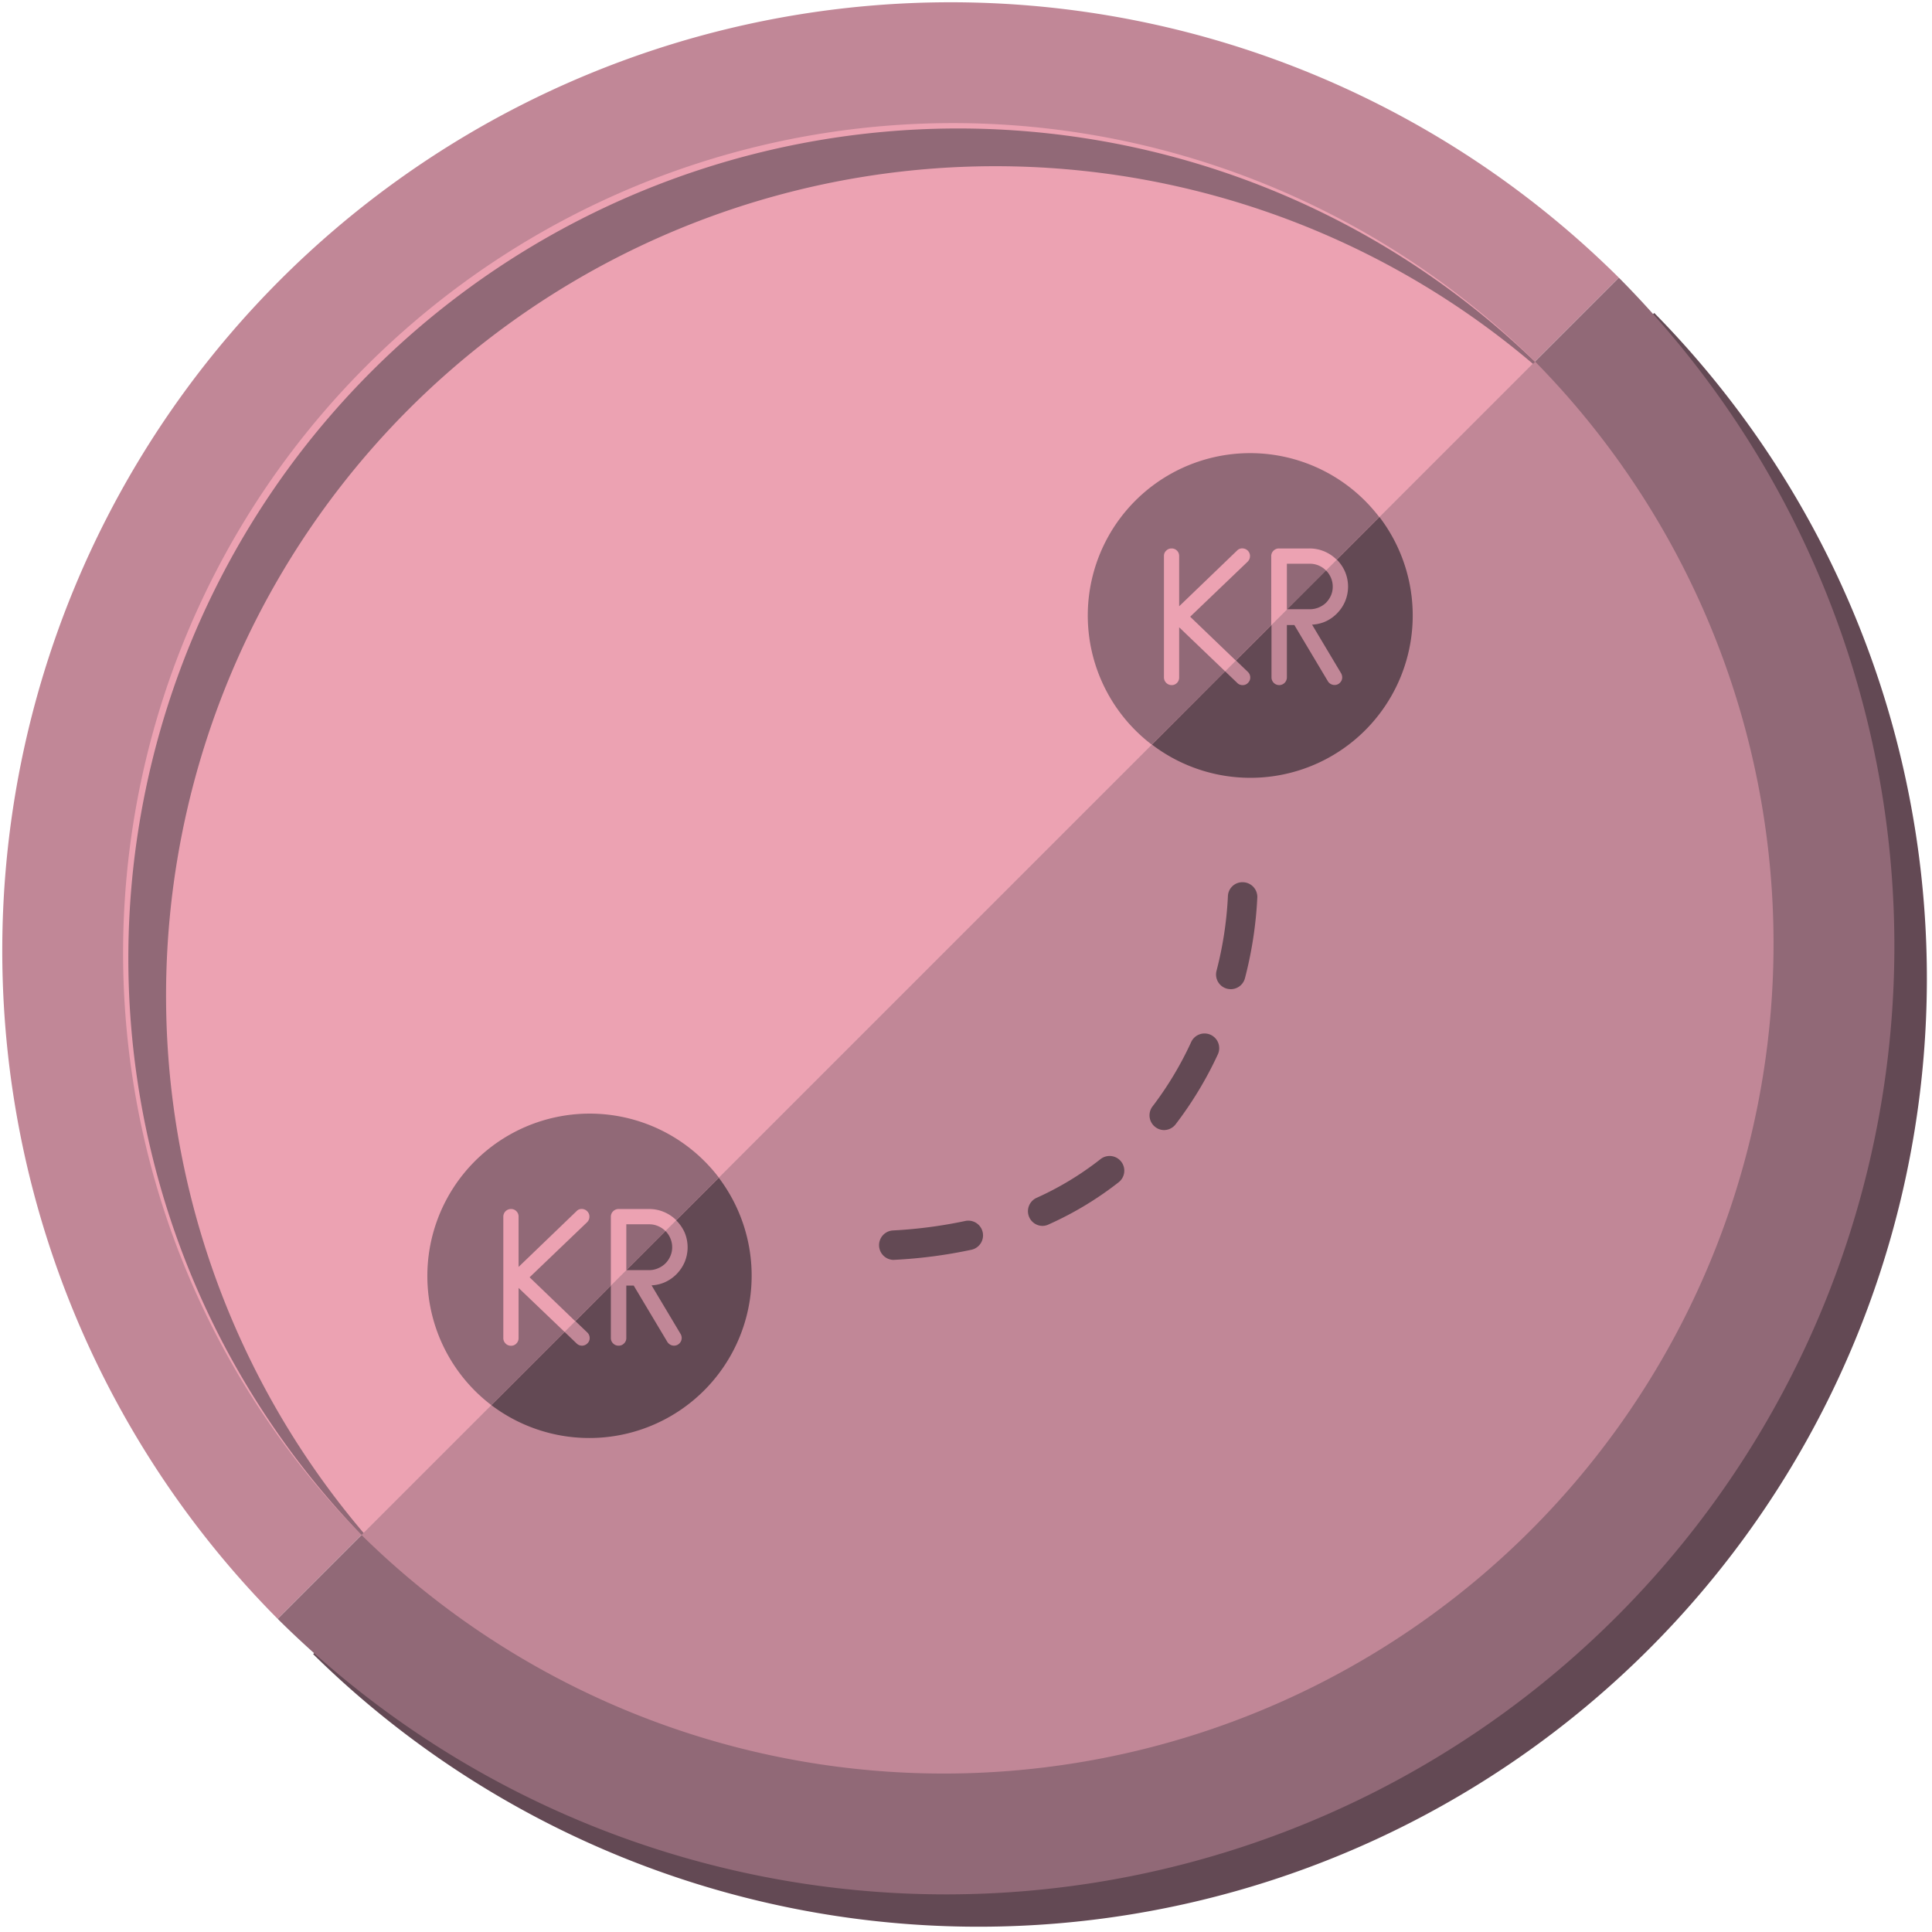 <svg xmlns="http://www.w3.org/2000/svg" viewBox="0 0 300.02 300"><title>medal_KR</title><g id="Layer_2" data-name="Layer 2"><g id="Layer_1-2" data-name="Layer 1"><path d="M256.89,48.6l-.29.29A147.22,147.22,0,0,1,48.91,256.58l-.28.29A147.27,147.27,0,0,0,256.89,48.6Z" style="fill:#634954"/><path d="M43.13,251.4A147.27,147.27,0,0,1,251.4,43.13Z" style="fill:#c18797"/><path d="M43.13,251.4A147.27,147.27,0,0,0,251.4,43.13Z" style="fill:#916977"/><path d="M56.15,238.38A128.86,128.86,0,0,1,238.38,56.15Z" style="fill:#eca2b2"/><path d="M56.15,238.38A128.86,128.86,0,0,0,238.38,56.15Z" style="fill:#c18797"/><path d="M63.51,63.51a128.85,128.85,0,0,1,174.55-7l.32-.32A128.86,128.86,0,0,0,56.15,238.38l.32-.32A128.85,128.85,0,0,1,63.51,63.51Z" style="fill:#916977"/><path d="M199.84,94.65V87.54h3.55a3.45,3.45,0,0,1,1.39.28,3.68,3.68,0,0,1,1.13.76Z" style="fill:#916977"/><path d="M190.25,104.25l-7.14-6.84v7.8a1.16,1.16,0,0,1-.33.83,1.12,1.12,0,0,1-.85.35,1.2,1.2,0,0,1-1.18-1.18V86.36a1.09,1.09,0,0,1,.35-.85,1.13,1.13,0,0,1,.83-.34,1.15,1.15,0,0,1,1.18,1.19v7.79l9-8.66a1.09,1.09,0,0,1,.83-.33,1.22,1.22,0,0,1,.84.36,1.18,1.18,0,0,1,.33.86,1.23,1.23,0,0,1-.36.84l-8.93,8.55,7.07,6.79,5.52-5.51V86.36a1.15,1.15,0,0,1,.35-.84,1.18,1.18,0,0,1,.86-.35h4.73a5.92,5.92,0,0,1,4.2,1.73l6.62-6.62a25.21,25.21,0,1,0-35.33,35.34Z" style="fill:#916977"/><path d="M138.72,195.65a2.29,2.29,0,0,1-.12-4.57,72.19,72.19,0,0,0,11.27-1.47,2.28,2.28,0,0,1,1,4.46,75.14,75.14,0,0,1-12,1.57Zm23.16-5.28A2.28,2.28,0,0,1,161,186a47.65,47.65,0,0,0,9.9-6,2.28,2.28,0,1,1,2.82,3.59,52,52,0,0,1-10.85,6.54A2.24,2.24,0,0,1,161.88,190.37Zm18.91-14.88a2.25,2.25,0,0,1-1.39-.48,2.28,2.28,0,0,1-.42-3.2,52.74,52.74,0,0,0,6-10,2.28,2.28,0,1,1,4.14,1.92,57.71,57.71,0,0,1-6.54,10.84A2.3,2.3,0,0,1,180.79,175.49Zm10.33-21.88a2.77,2.77,0,0,1-.56-.07,2.28,2.28,0,0,1-1.65-2.77,56.86,56.86,0,0,0,1.77-11.55A2.25,2.25,0,0,1,193,137a2.29,2.29,0,0,1,2.25,2.31,61.2,61.2,0,0,1-1.92,12.59A2.28,2.28,0,0,1,191.12,153.61Z" style="fill:#634954"/><path d="M103.33,191.16h0" style="fill:#c18797"/><line x1="97.26" y1="197.24" x2="97.26" y2="197.24" style="fill:#c18797"/><path d="M76.3,218.2l11.37-11.37,1.9,1.82a1.17,1.17,0,0,0,1.66-.05,1.08,1.08,0,0,0,.34-.84,1.19,1.19,0,0,0-.36-.83l-1.86-1.78,5.51-5.52v8.16a1.14,1.14,0,0,0,.35.83,1.15,1.15,0,0,0,.86.35,1.13,1.13,0,0,0,.84-.35,1.14,1.14,0,0,0,.35-.83v-8.15h1.15l5.22,8.74a1.24,1.24,0,0,0,.45.43,1.15,1.15,0,0,0,.6.16,1.2,1.2,0,0,0,1.18-1.18,1.25,1.25,0,0,0-.16-.62l-4.52-7.57a5.77,5.77,0,0,0,1.95-.43,6,6,0,0,0,1.9-1.28,6.14,6.14,0,0,0,1.28-1.88,5.94,5.94,0,0,0,0-4.63A6.26,6.26,0,0,0,105,189.5l0,0,6.62-6.61A25.21,25.21,0,0,1,76.3,218.2Z" style="fill:#634954"/><path d="M103.33,191.16l-6.07,6.08h3.55a3.45,3.45,0,0,0,1.38-.29,3.6,3.6,0,0,0,1.15-.76,3.68,3.68,0,0,0,.76-1.13,3.36,3.36,0,0,0,.28-1.37,3.45,3.45,0,0,0-.28-1.39,3.61,3.61,0,0,0-.76-1.14Z" style="fill:#634954"/><path d="M94.86,199.63V188.94a1.16,1.16,0,0,1,.35-.84,1.19,1.19,0,0,1,.86-.35h4.74a5.83,5.83,0,0,1,2.32.47,6,6,0,0,1,1.88,1.26l6.62-6.61A25.21,25.21,0,1,0,76.3,218.2l11.37-11.37L80.53,200v7.8a1.13,1.13,0,0,1-.34.83,1.08,1.08,0,0,1-.84.35,1.11,1.11,0,0,1-.84-.35,1.14,1.14,0,0,1-.35-.83V188.94a1.18,1.18,0,0,1,1.19-1.19,1.11,1.11,0,0,1,.84.34,1.13,1.13,0,0,1,.34.85v7.8l9-8.66a1.06,1.06,0,0,1,.83-.34,1.19,1.19,0,0,1,.83.36,1.15,1.15,0,0,1,.34.86,1.22,1.22,0,0,1-.36.84l-8.93,8.55,7.07,6.8Z" style="fill:#916977"/><path d="M103.33,191.16l-6.07,6.08v-7.12h3.55a3.44,3.44,0,0,1,1.38.28A3.61,3.61,0,0,1,103.33,191.16Z" style="fill:#916977"/><path d="M190.25,104.25l-11.37,11.37a25.21,25.21,0,0,0,35.33-35.34l-6.62,6.62s0,0,0,0a6.09,6.09,0,0,1,1.28,1.88,5.94,5.94,0,0,1,0,4.63,6,6,0,0,1-1.28,1.88,5.9,5.9,0,0,1-1.89,1.28,5.82,5.82,0,0,1-1.95.43l4.52,7.57a1.36,1.36,0,0,1,.16.62,1.14,1.14,0,0,1-.35.83,1.1,1.1,0,0,1-.83.35,1.18,1.18,0,0,1-.61-.16,1.14,1.14,0,0,1-.44-.43L201,97.06h-1.16v8.15a1.2,1.2,0,0,1-1.18,1.18,1.2,1.2,0,0,1-1.21-1.18V97.05l-5.52,5.51,1.86,1.79a1.19,1.19,0,0,1,.36.83,1.12,1.12,0,0,1-.33.84,1.08,1.08,0,0,1-.86.37,1.12,1.12,0,0,1-.81-.32Z" style="fill:#634954"/><path d="M199.84,94.65l6.07-6.07h0a3.64,3.64,0,0,1,.77,1.14,3.45,3.45,0,0,1,.28,1.39,3.36,3.36,0,0,1-.28,1.37,3.84,3.84,0,0,1-.77,1.13,3.67,3.67,0,0,1-2.53,1h-3.55Z" style="fill:#634954"/></g></g></svg>